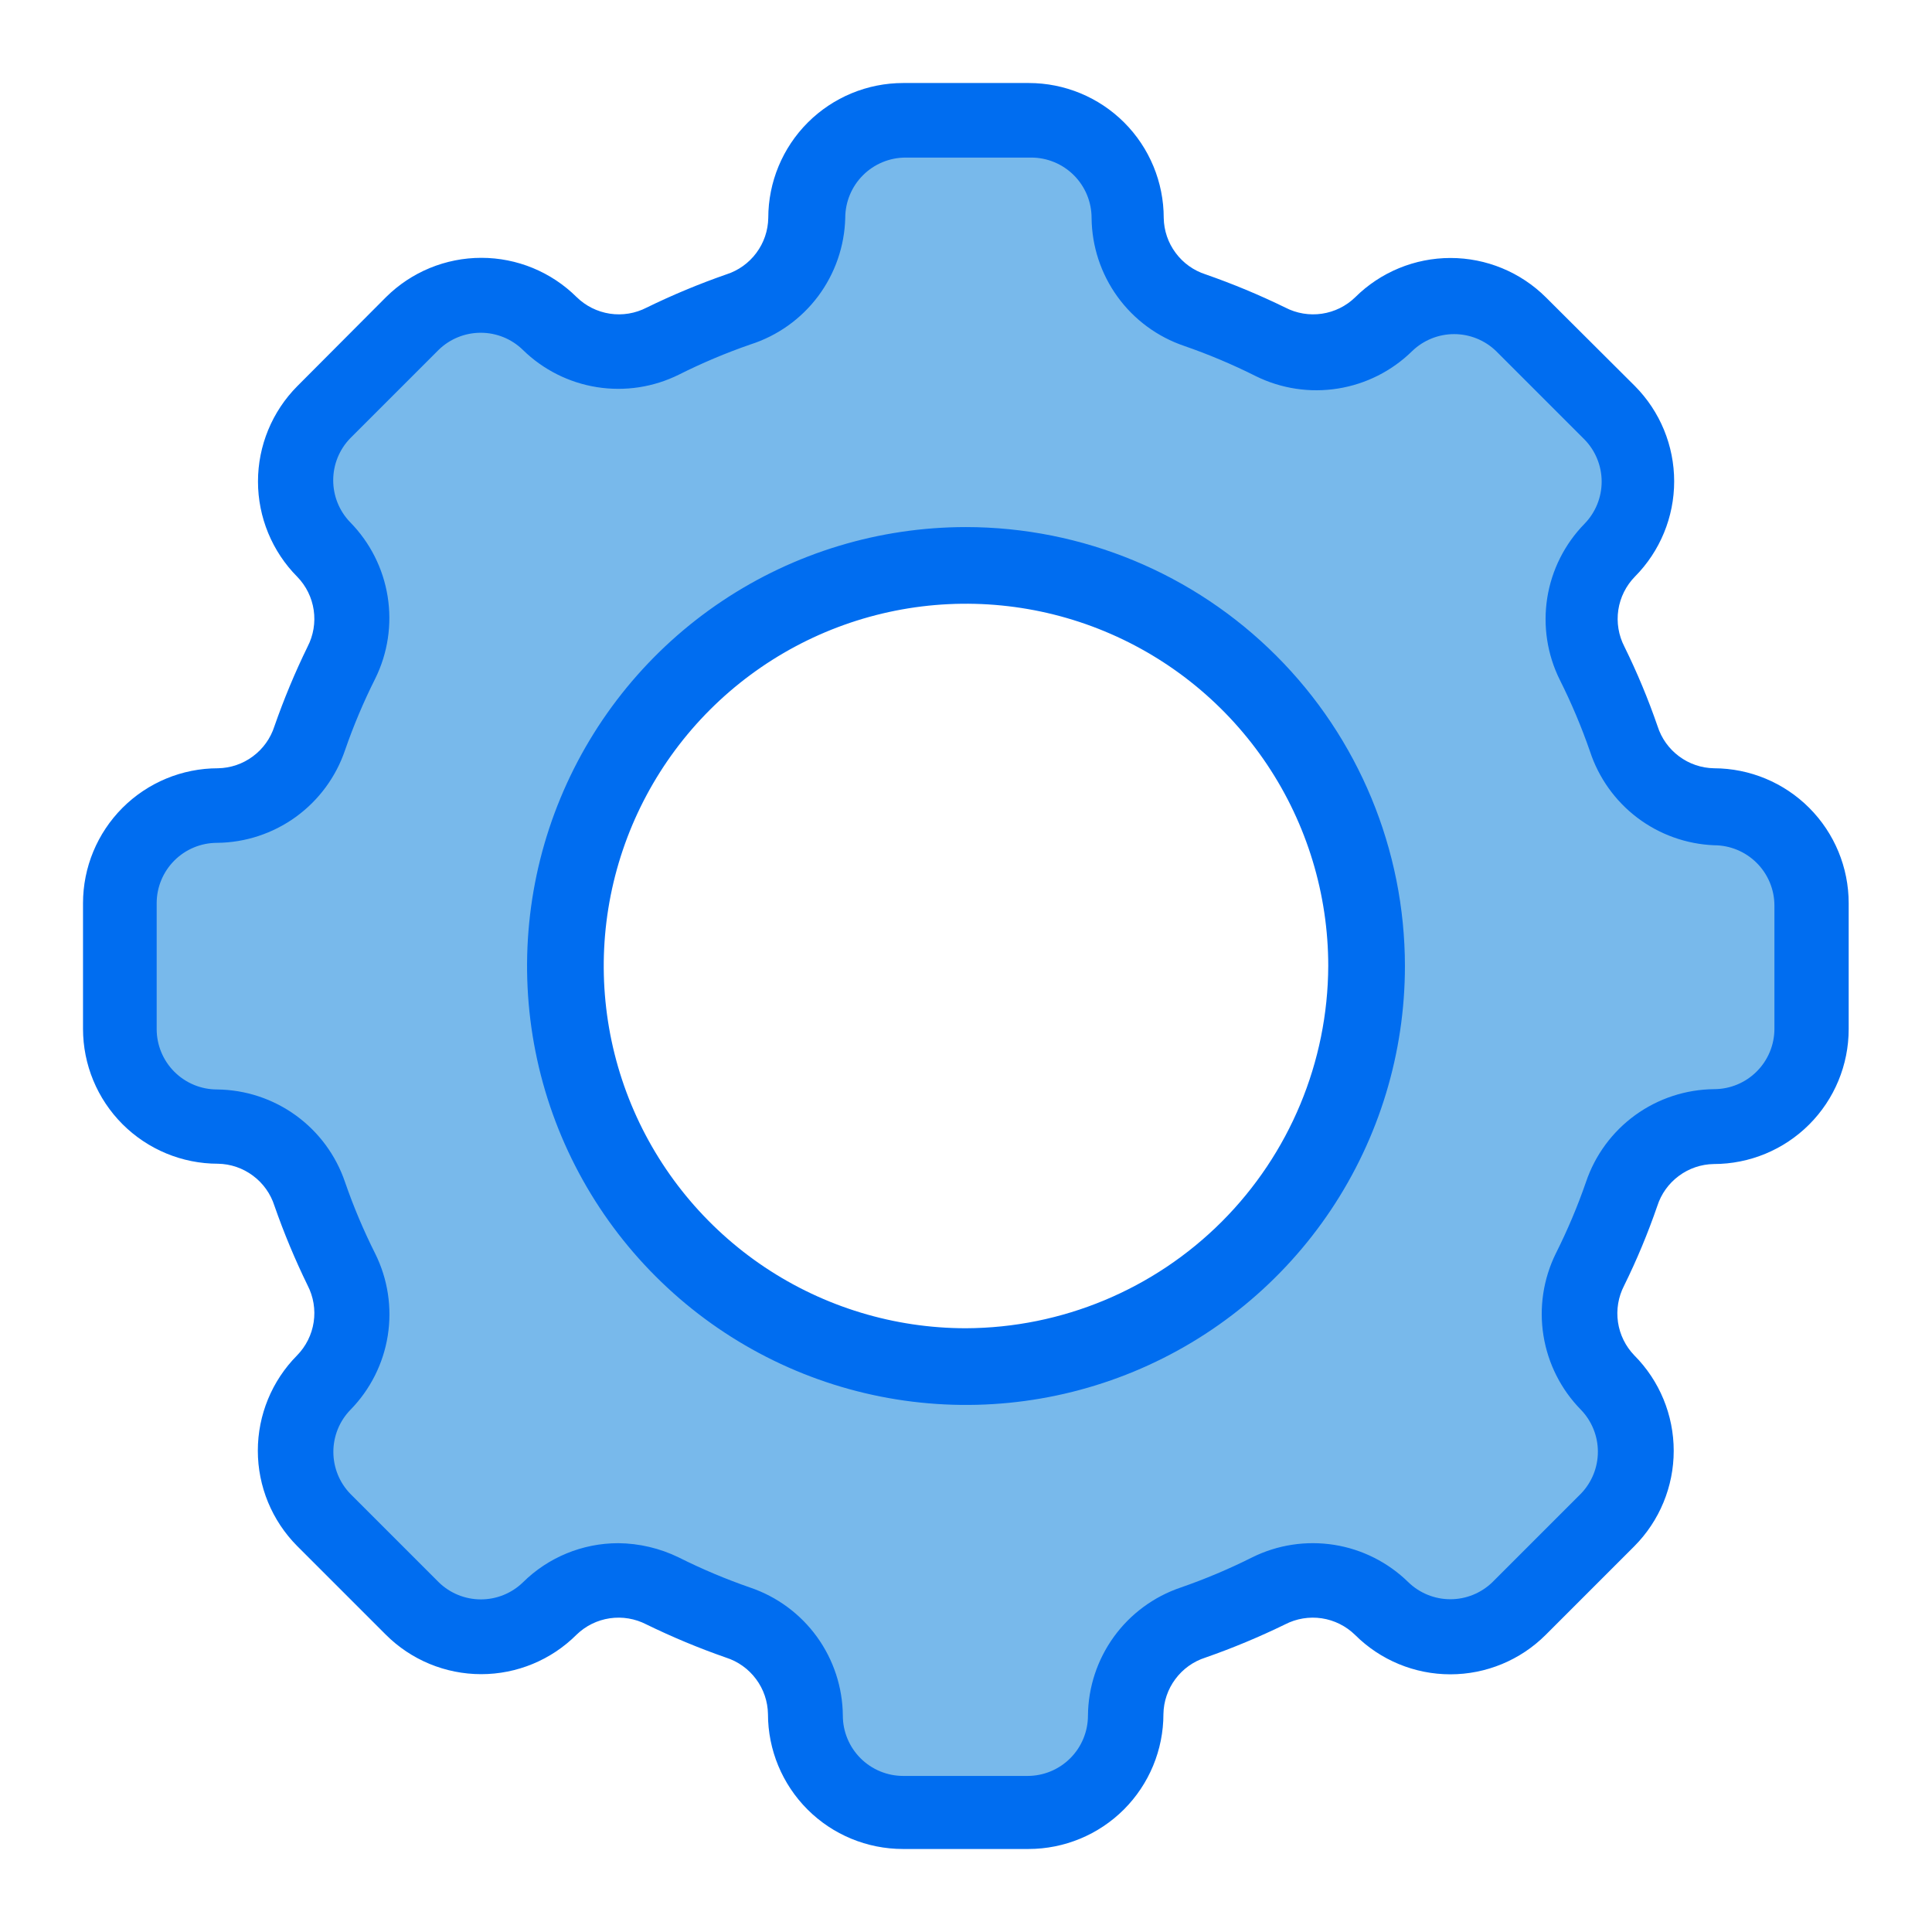 <?xml version="1.0" encoding="UTF-8" standalone="no"?> <svg width="64" height="64" viewBox="0 0 64 64" fill="none" xmlns="http://www.w3.org/2000/svg">
<path d="M59.57 36.29L59.64 28.21L55 26.21L52.18 20.64L54.57 15.71L49.46 9.71L43.36 11.71L38.54 9.86L36.36 4.11H27.54L26.54 8.71L20.68 11.54L15.61 9.54L9.79 14.71L11.71 19.79L10.14 25.29L4.46 27.64L3.82 35L8.89 37.14L11.61 42.78L9.29 48.39L15.29 54.14L19.54 52.07L25.54 54.14L28.82 59.82L35.61 59.75L37.32 55L43.43 52.54L49.21 54.33L54.64 48.5L52 44.29L54 38.71L59.57 36.29ZM32 45.07C29.415 45.07 26.888 44.303 24.739 42.867C22.589 41.431 20.914 39.39 19.925 37.002C18.936 34.613 18.677 31.985 19.181 29.45C19.686 26.915 20.93 24.586 22.758 22.758C24.586 20.93 26.915 19.685 29.45 19.181C31.986 18.677 34.614 18.936 37.002 19.925C39.39 20.914 41.431 22.589 42.867 24.739C44.303 26.888 45.07 29.415 45.07 32C45.07 35.466 43.693 38.791 41.242 41.242C38.791 43.693 35.466 45.07 32 45.07V45.07Z" fill="#78B9EB"/>
<path d="M32 17.46C29.124 17.46 26.313 18.313 23.922 19.91C21.531 21.508 19.667 23.779 18.567 26.436C17.466 29.093 17.178 32.016 17.739 34.837C18.3 37.657 19.685 40.248 21.719 42.281C23.752 44.315 26.343 45.7 29.163 46.261C31.984 46.822 34.907 46.534 37.564 45.433C40.221 44.333 42.492 42.469 44.09 40.078C45.687 37.687 46.54 34.876 46.54 32C46.537 28.145 45.005 24.448 42.278 21.722C39.552 18.995 35.855 17.463 32 17.46V17.46ZM32 44C29.627 44 27.306 43.296 25.333 41.978C23.36 40.659 21.822 38.785 20.913 36.592C20.005 34.399 19.767 31.987 20.23 29.659C20.694 27.331 21.837 25.193 23.515 23.515C25.193 21.837 27.331 20.694 29.659 20.23C31.987 19.767 34.4 20.005 36.592 20.913C38.785 21.822 40.659 23.36 41.978 25.333C43.296 27.306 44 29.627 44 32C43.987 35.178 42.718 38.223 40.471 40.471C38.223 42.718 35.178 43.987 32 44V44Z" fill="#006DF0"/>
<path d="M56.78 25.45C56.362 25.443 55.957 25.305 55.622 25.055C55.286 24.806 55.037 24.458 54.91 24.06C54.599 23.158 54.232 22.276 53.81 21.42C53.617 21.046 53.546 20.62 53.609 20.203C53.672 19.787 53.865 19.401 54.16 19.1C54.992 18.261 55.459 17.127 55.459 15.945C55.459 14.763 54.992 13.629 54.16 12.79L51.21 9.85C50.37 9.015 49.234 8.546 48.05 8.546C46.866 8.546 45.73 9.015 44.89 9.85C44.589 10.142 44.204 10.331 43.79 10.392C43.375 10.453 42.952 10.382 42.58 10.19C41.722 9.771 40.841 9.404 39.94 9.09C39.542 8.963 39.194 8.714 38.945 8.378C38.695 8.043 38.557 7.638 38.55 7.22C38.55 6.034 38.079 4.898 37.241 4.059C36.403 3.221 35.266 2.75 34.08 2.75H29.92C28.735 2.75 27.598 3.221 26.759 4.059C25.921 4.898 25.45 6.034 25.45 7.22C25.443 7.638 25.305 8.043 25.055 8.378C24.806 8.714 24.458 8.963 24.06 9.09C23.159 9.404 22.277 9.771 21.42 10.19C21.046 10.383 20.62 10.454 20.203 10.391C19.787 10.328 19.401 10.135 19.1 9.84C18.261 9.008 17.127 8.541 15.945 8.541C14.763 8.541 13.629 9.008 12.79 9.84L9.85 12.79C9.015 13.63 8.546 14.766 8.546 15.95C8.546 17.134 9.015 18.27 9.85 19.11C10.142 19.411 10.331 19.796 10.392 20.21C10.453 20.625 10.382 21.048 10.19 21.42C9.771 22.277 9.404 23.159 9.09 24.06C8.963 24.458 8.714 24.806 8.378 25.055C8.043 25.305 7.638 25.443 7.22 25.45C6.034 25.45 4.898 25.921 4.059 26.759C3.221 27.598 2.75 28.735 2.75 29.92V34.08C2.75 35.266 3.221 36.403 4.059 37.241C4.898 38.079 6.034 38.55 7.22 38.55C7.638 38.557 8.043 38.695 8.378 38.945C8.714 39.194 8.963 39.542 9.09 39.94C9.404 40.841 9.771 41.722 10.19 42.58C10.383 42.954 10.454 43.38 10.391 43.797C10.328 44.213 10.135 44.599 9.84 44.9C9.008 45.739 8.541 46.873 8.541 48.055C8.541 49.237 9.008 50.371 9.84 51.21L12.78 54.15C13.618 54.988 14.755 55.459 15.94 55.459C17.125 55.459 18.262 54.988 19.1 54.15C19.401 53.858 19.786 53.669 20.2 53.608C20.615 53.547 21.038 53.618 21.41 53.81C22.267 54.228 23.149 54.596 24.05 54.91C24.448 55.037 24.796 55.286 25.045 55.622C25.295 55.957 25.433 56.362 25.44 56.78C25.44 57.965 25.911 59.102 26.749 59.941C27.587 60.779 28.724 61.25 29.91 61.25H34.07C35.255 61.25 36.392 60.779 37.231 59.941C38.069 59.102 38.54 57.965 38.54 56.78C38.547 56.362 38.685 55.957 38.935 55.622C39.184 55.286 39.532 55.037 39.93 54.91C40.831 54.596 41.712 54.228 42.57 53.81C42.944 53.617 43.37 53.546 43.787 53.609C44.203 53.672 44.589 53.865 44.89 54.16C45.728 54.995 46.862 55.464 48.045 55.464C49.228 55.464 50.362 54.995 51.2 54.16L54.14 51.22C54.975 50.38 55.444 49.244 55.444 48.06C55.444 46.876 54.975 45.739 54.14 44.9C53.849 44.599 53.659 44.214 53.598 43.8C53.537 43.385 53.608 42.962 53.8 42.59C54.222 41.734 54.589 40.852 54.9 39.95C55.027 39.552 55.276 39.204 55.612 38.955C55.947 38.705 56.352 38.567 56.77 38.56C57.956 38.56 59.093 38.089 59.931 37.251C60.769 36.413 61.24 35.276 61.24 34.09V29.92C61.24 28.736 60.77 27.601 59.934 26.763C59.098 25.925 57.964 25.453 56.78 25.45V25.45ZM58.78 34.08C58.78 34.61 58.569 35.119 58.194 35.494C57.819 35.869 57.31 36.08 56.78 36.08C55.842 36.089 54.93 36.389 54.17 36.939C53.411 37.489 52.841 38.262 52.54 39.15C52.26 39.961 51.925 40.753 51.54 41.52C51.124 42.363 50.98 43.314 51.129 44.242C51.278 45.17 51.711 46.029 52.37 46.7C52.73 47.073 52.932 47.571 52.932 48.09C52.932 48.609 52.73 49.107 52.37 49.48L49.44 52.41C49.067 52.773 48.566 52.977 48.045 52.977C47.524 52.977 47.023 52.773 46.65 52.41C45.98 51.754 45.122 51.322 44.196 51.175C43.269 51.029 42.32 51.173 41.48 51.59C40.713 51.975 39.921 52.309 39.11 52.59C38.222 52.891 37.449 53.461 36.899 54.22C36.349 54.98 36.048 55.892 36.04 56.83C36.04 57.36 35.829 57.869 35.454 58.244C35.079 58.619 34.57 58.83 34.04 58.83H29.92C29.39 58.83 28.881 58.619 28.506 58.244C28.131 57.869 27.92 57.36 27.92 56.83C27.912 55.892 27.611 54.98 27.061 54.22C26.511 53.461 25.738 52.891 24.85 52.59C24.039 52.309 23.247 51.975 22.48 51.59C21.857 51.287 21.173 51.126 20.48 51.12C19.297 51.12 18.161 51.587 17.32 52.42C16.947 52.781 16.449 52.982 15.93 52.982C15.411 52.982 14.913 52.781 14.54 52.42L11.61 49.49C11.246 49.117 11.043 48.616 11.043 48.095C11.043 47.574 11.246 47.073 11.61 46.7C12.266 46.03 12.698 45.172 12.845 44.246C12.992 43.319 12.847 42.37 12.43 41.53C12.045 40.763 11.71 39.971 11.43 39.16V39.16C11.129 38.272 10.559 37.499 9.8 36.949C9.04 36.399 8.128 36.099 7.19 36.09C6.66 36.09 6.151 35.879 5.776 35.504C5.401 35.129 5.19 34.62 5.19 34.09V29.92C5.19 29.39 5.401 28.881 5.776 28.506C6.151 28.131 6.66 27.92 7.19 27.92C8.128 27.912 9.04 27.611 9.8 27.061C10.559 26.511 11.129 25.738 11.43 24.85C11.71 24.039 12.045 23.247 12.43 22.48C12.846 21.637 12.99 20.686 12.841 19.758C12.692 18.829 12.259 17.971 11.6 17.3C11.239 16.927 11.038 16.429 11.038 15.91C11.038 15.391 11.239 14.893 11.6 14.52L14.53 11.59C14.903 11.226 15.404 11.023 15.925 11.023C16.446 11.023 16.947 11.226 17.32 11.59C17.99 12.246 18.848 12.678 19.774 12.825C20.701 12.972 21.65 12.827 22.49 12.41C23.257 12.025 24.049 11.691 24.86 11.41C25.753 11.124 26.536 10.567 27.099 9.816C27.661 9.065 27.976 8.158 28 7.22C28 6.69 28.211 6.181 28.586 5.806C28.961 5.431 29.47 5.22 30 5.22H34.16C34.69 5.22 35.199 5.431 35.574 5.806C35.949 6.181 36.16 6.69 36.16 7.22C36.169 8.158 36.469 9.07 37.019 9.83C37.569 10.589 38.342 11.159 39.23 11.46C40.041 11.741 40.833 12.075 41.6 12.46C42.443 12.876 43.394 13.02 44.322 12.871C45.251 12.722 46.109 12.289 46.78 11.63C47.153 11.27 47.651 11.068 48.17 11.068C48.689 11.068 49.187 11.27 49.56 11.63L52.49 14.56C52.853 14.933 53.057 15.434 53.057 15.955C53.057 16.476 52.853 16.977 52.49 17.35C51.834 18.02 51.402 18.878 51.255 19.804C51.108 20.731 51.253 21.68 51.67 22.52C52.055 23.287 52.389 24.079 52.67 24.89C52.957 25.765 53.504 26.532 54.238 27.088C54.973 27.644 55.86 27.962 56.78 28C57.31 28 57.819 28.211 58.194 28.586C58.569 28.961 58.78 29.47 58.78 30V34.08Z" fill="#006DF0"/>
</svg>

